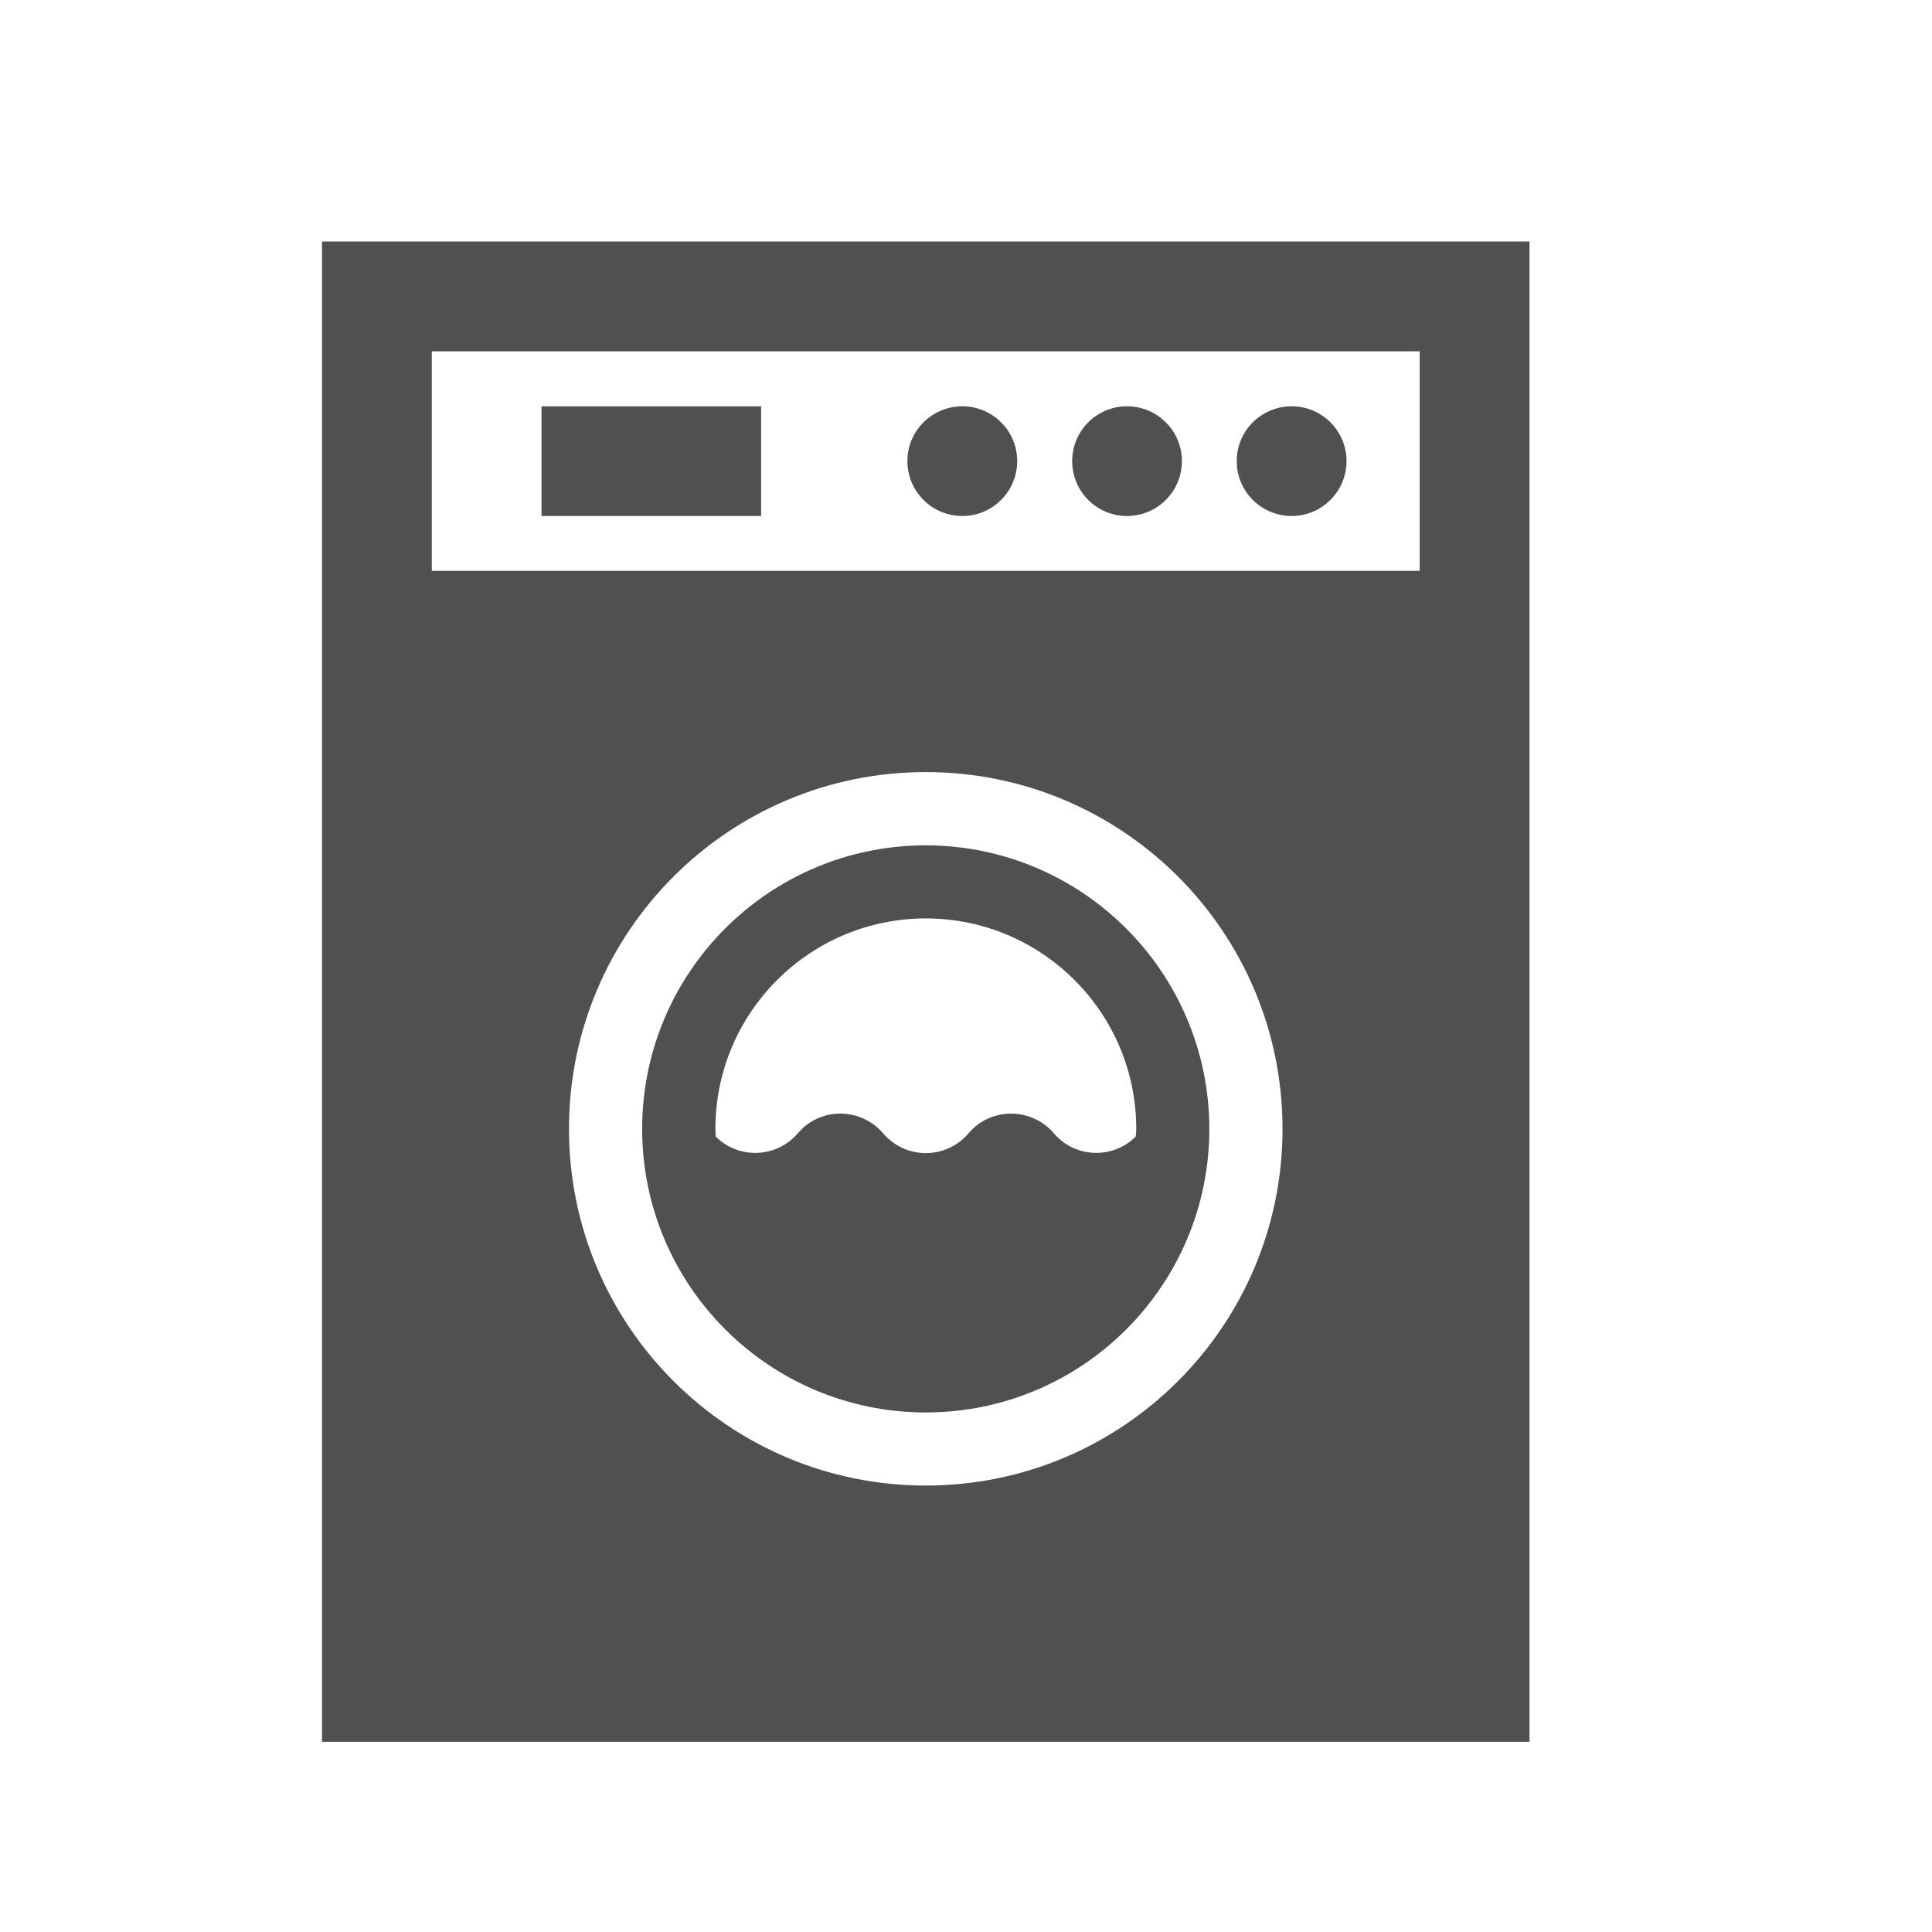 <svg width="24" height="24" viewBox="0 0 24 24" fill="none" xmlns="http://www.w3.org/2000/svg">
<g id="01">
<g id="Union">
<path fill-rule="evenodd" clip-rule="evenodd" d="M11.501 10.501C9.555 10.501 7.977 12.079 7.977 14.023C7.977 15.969 9.555 17.546 11.501 17.546C13.445 17.546 15.023 15.969 15.023 14.023C15.02 12.079 13.445 10.504 11.501 10.501ZM14.108 14.119C13.838 14.389 13.399 14.389 13.129 14.119C13.116 14.106 13.102 14.092 13.092 14.079C12.843 13.787 12.402 13.75 12.11 13.999C12.082 14.023 12.055 14.051 12.031 14.079C11.783 14.372 11.342 14.407 11.05 14.158C11.021 14.134 10.995 14.108 10.971 14.079C10.722 13.787 10.281 13.75 9.989 13.999C9.961 14.023 9.935 14.051 9.909 14.079C9.663 14.369 9.223 14.405 8.931 14.156C8.918 14.145 8.905 14.132 8.892 14.119C8.889 14.088 8.887 14.056 8.887 14.023C8.887 12.581 10.057 11.409 11.501 11.409C12.943 11.409 14.115 12.581 14.115 14.023C14.115 14.045 14.113 14.068 14.111 14.09L14.108 14.119Z" fill="#505050"/>
<path d="M9.455 5.047H6.727V6.41H9.455V5.047Z" fill="#505050"/>
<path d="M11.955 6.41C12.33 6.41 12.636 6.105 12.636 5.727C12.636 5.352 12.33 5.047 11.955 5.047C11.577 5.047 11.272 5.352 11.272 5.727C11.272 6.105 11.577 6.41 11.955 6.41Z" fill="#505050"/>
<path d="M14.682 5.727C14.682 6.105 14.377 6.41 13.999 6.41C13.624 6.41 13.319 6.105 13.319 5.727C13.319 5.352 13.624 5.047 13.999 5.047C14.377 5.047 14.682 5.352 14.682 5.727Z" fill="#505050"/>
<path d="M16.046 6.41C16.421 6.41 16.727 6.105 16.727 5.727C16.727 5.352 16.421 5.047 16.046 5.047C15.668 5.047 15.363 5.352 15.363 5.727C15.363 6.105 15.668 6.41 16.046 6.41Z" fill="#505050"/>
<path fill-rule="evenodd" clip-rule="evenodd" d="M19 3V21.637H4V3H19ZM7.068 14.023C7.068 16.471 9.053 18.454 11.501 18.454C13.947 18.454 15.932 16.471 15.932 14.023C15.932 11.575 13.947 9.591 11.501 9.591C9.053 9.591 7.068 11.575 7.068 14.023ZM5.364 7.091H17.636V4.364H5.364V7.091Z" fill="#505050"/>
</g>
</g>
</svg>
